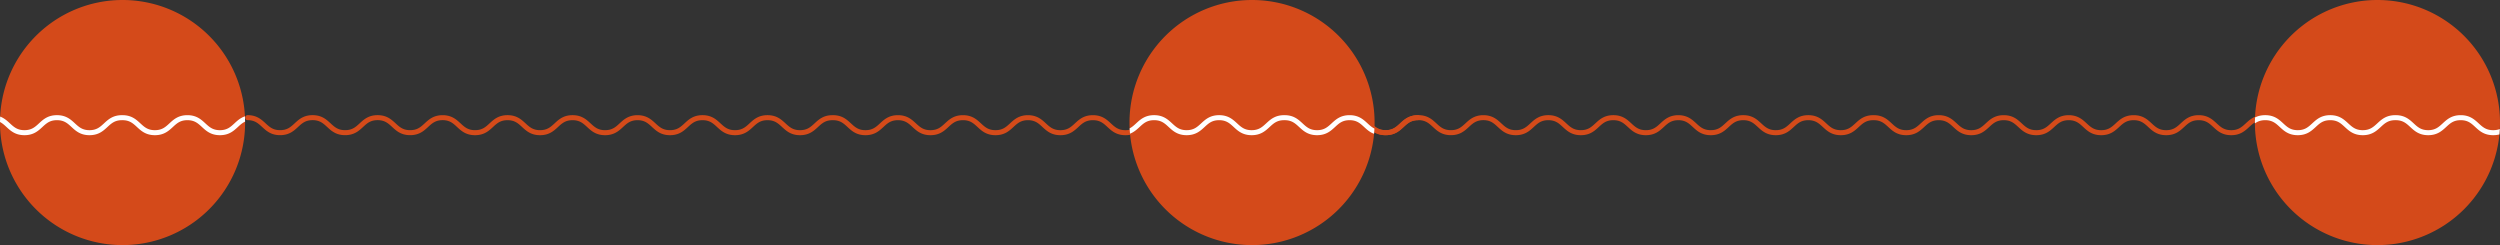 <svg xmlns="http://www.w3.org/2000/svg" xmlns:xlink="http://www.w3.org/1999/xlink" width="1224" height="120" viewBox="0 0 1224 120"><rect x="0" y="0" width="1224" height="120" fill="#333333" stroke="none"/><defs><clipPath id="a"><path d="M0-163H120V-283H0Z" transform="translate(0 283)" fill="none"/></clipPath><clipPath id="b"><path d="M60-283A60,60,0,0,0,0-223H0a60,60,0,0,0,60,60h0a60,60,0,0,0,60-60h0A60,60,0,0,0,60-283Z" transform="translate(0 283)" fill="none"/></clipPath></defs><g transform="translate(-320 -9845)"><g transform="translate(-12 20)"><g transform="translate(452 9881.39)"><path d="M-779.978,0h0c-4.46,0-6.762,2.123-8.792,4-1.947,1.8-3.63,3.348-7.132,3.348S-801.085,5.793-803.034,4c-2.029-1.874-4.331-4-8.791-4s-6.758,2.123-8.787,4c-1.945,1.8-3.626,3.347-7.125,3.347S-832.919,5.794-834.866,4c-2.03-1.874-4.331-4-8.788-4s-6.757,2.123-8.788,4c-1.945,1.8-3.626,3.347-7.123,3.347S-864.744,5.794-866.689,4C-868.707,2.134-871,.026-875.409,0c-.006,0-.013,0-.019,0h0l-.027,0-.019,0c-.006,0-.01,0-.016,0C-879.907.024-882.2,2.132-884.219,4c-1.948,1.8-3.63,3.348-7.132,3.348S-896.536,5.793-898.483,4c-2.031-1.874-4.332-4-8.792-4s-6.758,2.123-8.788,4c-1.946,1.8-3.627,3.347-7.125,3.347S-928.37,5.794-930.317,4c-2.03-1.874-4.332-4-8.788-4s-6.758,2.123-8.787,4c-1.945,1.8-3.626,3.347-7.125,3.347S-960.194,5.794-962.14,4C-964.157,2.134-966.45.026-970.859,0c-.007,0-.012,0-.02,0l-.026,0-.019,0c-.005,0-.011,0-.016,0-4.417.021-6.71,2.129-8.731,3.993-1.947,1.8-3.629,3.348-7.132,3.348S-991.987,5.793-993.935,4c-2.029-1.874-4.33-4-8.79-4s-6.759,2.123-8.788,4c-1.946,1.8-3.627,3.347-7.126,3.347s-5.182-1.551-7.129-3.348c-2.028-1.874-4.331-4-8.788-4s-6.757,2.123-8.787,4c-1.946,1.8-3.627,3.347-7.125,3.347s-5.177-1.552-7.122-3.348c-2.029-1.874-4.329-4-8.785-4-.038,0-.061.038-.1.041s-.06-.041-.1-.041c-4.459,0-6.762,2.123-8.791,4-1.948,1.8-3.629,3.348-7.131,3.348s-5.184-1.552-7.132-3.348c-2.03-1.874-4.332-4-8.791-4s-6.759,2.123-8.788,4c-1.946,1.8-3.626,3.347-7.125,3.347s-5.182-1.551-7.13-3.348c-2.029-1.874-4.331-4-8.787-4s-6.758,2.123-8.788,4c-1.945,1.8-3.627,3.347-7.125,3.347s-5.177-1.552-7.122-3.348C-1155.3,2.134-1157.593.026-1162,0c-.007,0-.012,0-.02,0l-.026,0-.019,0c-.005,0-.011,0-.016,0-4.417.021-6.71,2.129-8.73,3.993-1.947,1.8-3.63,3.348-7.132,3.348s-5.184-1.552-7.132-3.348c-2.03-1.874-4.332-4-8.79-4s-6.759,2.123-8.788,4c-1.945,1.8-3.626,3.347-7.125,3.347s-5.182-1.551-7.13-3.348c-2.029-1.874-4.33-4-8.787-4s-6.758,2.123-8.788,4c-1.945,1.8-3.626,3.347-7.124,3.347s-5.177-1.552-7.123-3.348c-2.018-1.864-4.31-3.971-8.72-3.993-.007,0-.012,0-.02,0h0l-.026,0-.018,0c-.006,0-.01,0-.016,0-4.417.021-6.711,2.129-8.73,3.993-1.947,1.8-3.63,3.348-7.132,3.348s-5.185-1.552-7.132-3.348c-2.03-1.874-4.332-4-8.792-4s-6.758,2.123-8.788,4c-1.945,1.8-3.626,3.347-7.125,3.347s-5.183-1.551-7.13-3.348c-2.028-1.874-4.331-4-8.787-4s-6.759,2.123-8.788,4c-1.946,1.8-3.626,3.347-7.124,3.347s-5.177-1.552-7.123-3.348c-2.029-1.874-4.33-4-8.785-4a1.225,1.225,0,0,0-1.225,1.225,1.225,1.225,0,0,0,1.225,1.224c3.5,0,5.177,1.552,7.122,3.347,2.03,1.874,4.33,4,8.785,4s6.755-2.124,8.786-4c1.944-1.8,3.625-3.349,7.126-3.349s5.18,1.552,7.127,3.348c2.031,1.875,4.332,4,8.791,4s6.756-2.124,8.786-4c1.945-1.8,3.627-3.349,7.126-3.349s5.184,1.552,7.132,3.349c2.031,1.874,4.333,4,8.792,4s6.762-2.124,8.792-4c1.942-1.791,3.622-3.337,7.1-3.346S-1252.338,4-1250.4,5.8c2.029,1.874,4.328,4,8.784,4s6.756-2.124,8.786-4c1.945-1.8,3.625-3.349,7.126-3.349s5.18,1.552,7.127,3.348c2.031,1.875,4.332,4,8.791,4s6.756-2.124,8.786-4c1.945-1.8,3.626-3.349,7.127-3.349s5.183,1.552,7.132,3.349c2.029,1.874,4.331,4,8.791,4s6.761-2.124,8.791-4c1.942-1.791,3.622-3.337,7.1-3.346s5.167,1.554,7.109,3.346c2.028,1.874,4.329,4,8.784,4s6.756-2.124,8.787-4c1.945-1.8,3.626-3.349,7.126-3.349s5.18,1.552,7.126,3.348c2.031,1.875,4.333,4,8.791,4s6.756-2.124,8.787-4c1.945-1.8,3.626-3.349,7.126-3.349s5.183,1.552,7.132,3.349c2.03,1.874,4.331,4,8.791,4s6.761-2.124,8.791-4c1.948-1.8,3.63-3.349,7.132-3.349.038,0,.06-.037.1-.04s.06.042.1.042c3.5,0,5.178,1.552,7.124,3.347,2.028,1.874,4.329,4,8.784,4s6.755-2.124,8.787-4c1.945-1.8,3.625-3.349,7.125-3.349s5.18,1.552,7.127,3.348c2.031,1.875,4.333,4,8.79,4s6.757-2.124,8.788-4c1.945-1.8,3.626-3.349,7.126-3.349S-997.542,4-995.594,5.8c2.03,1.874,4.332,4,8.792,4s6.761-2.124,8.79-4c1.942-1.791,3.622-3.337,7.1-3.346S-965.744,4-963.8,5.8c2.029,1.874,4.329,4,8.784,4s6.757-2.124,8.788-4c1.944-1.8,3.625-3.349,7.124-3.349S-933.924,4-931.979,5.8c2.032,1.875,4.333,4,8.791,4s6.756-2.124,8.787-4c1.945-1.8,3.626-3.349,7.125-3.349S-902.091,4-900.143,5.8c2.03,1.874,4.331,4,8.791,4s6.761-2.124,8.792-4c1.942-1.791,3.621-3.337,7.1-3.346S-870.293,4-868.351,5.8c2.03,1.874,4.33,4,8.786,4s6.755-2.124,8.786-4c1.944-1.8,3.625-3.349,7.125-3.349S-838.474,4-836.527,5.8c2.031,1.875,4.332,4,8.79,4s6.756-2.124,8.787-4c1.946-1.8,3.626-3.349,7.126-3.349S-806.64,4-804.693,5.8c2.031,1.874,4.332,4,8.792,4s6.761-2.124,8.792-4c1.947-1.8,3.63-3.349,7.132-3.349a1.223,1.223,0,0,0,1.224-1.224A1.223,1.223,0,0,0-779.978,0" transform="translate(1354.194)" fill="#d54b1a"/></g><g transform="translate(961.56 9881.39)"><path d="M-779.978,0h0c-4.46,0-6.762,2.123-8.792,4-1.947,1.8-3.63,3.348-7.132,3.348S-801.085,5.793-803.034,4c-2.029-1.874-4.331-4-8.791-4s-6.758,2.123-8.787,4c-1.945,1.8-3.626,3.347-7.125,3.347S-832.919,5.794-834.866,4c-2.03-1.874-4.331-4-8.788-4s-6.757,2.123-8.788,4c-1.945,1.8-3.626,3.347-7.123,3.347S-864.744,5.794-866.689,4C-868.707,2.134-871,.026-875.409,0c-.006,0-.013,0-.019,0h0l-.027,0-.019,0c-.006,0-.01,0-.016,0C-879.907.024-882.2,2.132-884.219,4c-1.948,1.8-3.63,3.348-7.132,3.348S-896.536,5.793-898.483,4c-2.031-1.874-4.332-4-8.792-4s-6.758,2.123-8.788,4c-1.946,1.8-3.627,3.347-7.125,3.347S-928.37,5.794-930.317,4c-2.03-1.874-4.332-4-8.788-4s-6.758,2.123-8.787,4c-1.945,1.8-3.626,3.347-7.125,3.347S-960.194,5.794-962.14,4C-964.157,2.134-966.45.026-970.859,0c-.007,0-.012,0-.02,0l-.026,0-.019,0c-.005,0-.011,0-.016,0-4.417.021-6.71,2.129-8.731,3.993-1.947,1.8-3.629,3.348-7.132,3.348S-991.987,5.793-993.935,4c-2.029-1.874-4.33-4-8.79-4s-6.759,2.123-8.788,4c-1.946,1.8-3.627,3.347-7.126,3.347s-5.182-1.551-7.129-3.348c-2.028-1.874-4.331-4-8.788-4s-6.757,2.123-8.787,4c-1.946,1.8-3.627,3.347-7.125,3.347s-5.177-1.552-7.122-3.348c-2.029-1.874-4.329-4-8.785-4-.038,0-.061.038-.1.041s-.06-.041-.1-.041c-4.459,0-6.762,2.123-8.791,4-1.948,1.8-3.629,3.348-7.131,3.348s-5.184-1.552-7.132-3.348c-2.03-1.874-4.332-4-8.791-4s-6.759,2.123-8.788,4c-1.946,1.8-3.626,3.347-7.125,3.347s-5.182-1.551-7.13-3.348c-2.029-1.874-4.331-4-8.787-4s-6.758,2.123-8.788,4c-1.945,1.8-3.627,3.347-7.125,3.347s-5.177-1.552-7.122-3.348C-1155.3,2.134-1157.593.026-1162,0c-.007,0-.012,0-.02,0l-.026,0-.019,0c-.005,0-.011,0-.016,0-4.417.021-6.71,2.129-8.73,3.993-1.947,1.8-3.63,3.348-7.132,3.348s-5.184-1.552-7.132-3.348c-2.03-1.874-4.332-4-8.79-4s-6.759,2.123-8.788,4c-1.945,1.8-3.626,3.347-7.125,3.347s-5.182-1.551-7.13-3.348c-2.029-1.874-4.33-4-8.787-4s-6.758,2.123-8.788,4c-1.945,1.8-3.626,3.347-7.124,3.347s-5.177-1.552-7.123-3.348c-2.018-1.864-4.31-3.971-8.72-3.993-.007,0-.012,0-.02,0h0l-.026,0-.018,0c-.006,0-.01,0-.016,0-4.417.021-6.711,2.129-8.73,3.993-1.947,1.8-3.63,3.348-7.132,3.348s-5.185-1.552-7.132-3.348c-2.03-1.874-4.332-4-8.792-4s-6.758,2.123-8.788,4c-1.945,1.8-3.626,3.347-7.125,3.347s-5.183-1.551-7.13-3.348c-2.028-1.874-4.331-4-8.787-4s-6.759,2.123-8.788,4c-1.946,1.8-3.626,3.347-7.124,3.347s-5.177-1.552-7.123-3.348c-2.029-1.874-4.33-4-8.785-4a1.225,1.225,0,0,0-1.225,1.225,1.225,1.225,0,0,0,1.225,1.224c3.5,0,5.177,1.552,7.122,3.347,2.03,1.874,4.33,4,8.785,4s6.755-2.124,8.786-4c1.944-1.8,3.625-3.349,7.126-3.349s5.18,1.552,7.127,3.348c2.031,1.875,4.332,4,8.791,4s6.756-2.124,8.786-4c1.945-1.8,3.627-3.349,7.126-3.349s5.184,1.552,7.132,3.349c2.031,1.874,4.333,4,8.792,4s6.762-2.124,8.792-4c1.942-1.791,3.622-3.337,7.1-3.346S-1252.338,4-1250.4,5.8c2.029,1.874,4.328,4,8.784,4s6.756-2.124,8.786-4c1.945-1.8,3.625-3.349,7.126-3.349s5.18,1.552,7.127,3.348c2.031,1.875,4.332,4,8.791,4s6.756-2.124,8.786-4c1.945-1.8,3.626-3.349,7.127-3.349s5.183,1.552,7.132,3.349c2.029,1.874,4.331,4,8.791,4s6.761-2.124,8.791-4c1.942-1.791,3.622-3.337,7.1-3.346s5.167,1.554,7.109,3.346c2.028,1.874,4.329,4,8.784,4s6.756-2.124,8.787-4c1.945-1.8,3.626-3.349,7.126-3.349s5.18,1.552,7.126,3.348c2.031,1.875,4.333,4,8.791,4s6.756-2.124,8.787-4c1.945-1.8,3.626-3.349,7.126-3.349s5.183,1.552,7.132,3.349c2.03,1.874,4.331,4,8.791,4s6.761-2.124,8.791-4c1.948-1.8,3.63-3.349,7.132-3.349.038,0,.06-.037.1-.04s.06.042.1.042c3.5,0,5.178,1.552,7.124,3.347,2.028,1.874,4.329,4,8.784,4s6.755-2.124,8.787-4c1.945-1.8,3.625-3.349,7.125-3.349s5.18,1.552,7.127,3.348c2.031,1.875,4.333,4,8.79,4s6.757-2.124,8.788-4c1.945-1.8,3.626-3.349,7.126-3.349S-997.542,4-995.594,5.8c2.03,1.874,4.332,4,8.792,4s6.761-2.124,8.79-4c1.942-1.791,3.622-3.337,7.1-3.346S-965.744,4-963.8,5.8c2.029,1.874,4.329,4,8.784,4s6.757-2.124,8.788-4c1.944-1.8,3.625-3.349,7.124-3.349S-933.924,4-931.979,5.8c2.032,1.875,4.333,4,8.791,4s6.756-2.124,8.787-4c1.945-1.8,3.626-3.349,7.125-3.349S-902.091,4-900.143,5.8c2.03,1.874,4.331,4,8.791,4s6.761-2.124,8.792-4c1.942-1.791,3.621-3.337,7.1-3.346S-870.293,4-868.351,5.8c2.03,1.874,4.33,4,8.786,4s6.755-2.124,8.786-4c1.944-1.8,3.625-3.349,7.125-3.349S-838.474,4-836.527,5.8c2.031,1.875,4.332,4,8.79,4s6.756-2.124,8.787-4c1.946-1.8,3.626-3.349,7.126-3.349S-806.64,4-804.693,5.8c2.031,1.874,4.332,4,8.792,4s6.761-2.124,8.792-4c1.947-1.8,3.63-3.349,7.132-3.349a1.223,1.223,0,0,0,1.224-1.224A1.223,1.223,0,0,0-779.978,0" transform="translate(1354.194)" fill="#d54b1a"/></g><g transform="translate(332 10108)"><g transform="translate(0 -283)" clip-path="url(#a)"><path d="M-163-81.5a60,60,0,0,1-60,60,60,60,0,0,1-60-60,60,60,0,0,1,60-60,60,60,0,0,1,60,60" transform="translate(283 141.5)" fill="#d44a1a"/></g><g transform="translate(0 -283)" clip-path="url(#b)"><g transform="translate(-227.887 56.389)"><path d="M-779.978,0h0c-4.46,0-6.762,2.123-8.792,4-1.947,1.8-3.63,3.348-7.132,3.348S-801.085,5.793-803.034,4c-2.029-1.874-4.331-4-8.791-4s-6.758,2.123-8.787,4c-1.945,1.8-3.626,3.347-7.125,3.347S-832.919,5.794-834.866,4c-2.03-1.874-4.331-4-8.788-4s-6.757,2.123-8.788,4c-1.945,1.8-3.626,3.347-7.123,3.347S-864.744,5.794-866.689,4C-868.707,2.134-871,.026-875.409,0c-.006,0-.013,0-.019,0h0l-.027,0-.019,0c-.006,0-.01,0-.016,0C-879.907.024-882.2,2.132-884.219,4c-1.948,1.8-3.63,3.348-7.132,3.348S-896.536,5.793-898.483,4c-2.031-1.874-4.332-4-8.792-4s-6.758,2.123-8.788,4c-1.946,1.8-3.627,3.347-7.125,3.347S-928.37,5.794-930.317,4c-2.03-1.874-4.332-4-8.788-4s-6.758,2.123-8.787,4c-1.945,1.8-3.626,3.347-7.125,3.347S-960.194,5.794-962.14,4C-964.157,2.134-966.45.026-970.859,0c-.007,0-.012,0-.02,0l-.026,0-.019,0c-.005,0-.011,0-.016,0-4.417.021-6.71,2.129-8.731,3.993-1.947,1.8-3.629,3.348-7.132,3.348S-991.987,5.793-993.935,4c-2.029-1.874-4.33-4-8.79-4s-6.759,2.123-8.788,4c-1.946,1.8-3.627,3.347-7.126,3.347s-5.182-1.551-7.129-3.348c-2.028-1.874-4.331-4-8.788-4s-6.757,2.123-8.787,4c-1.946,1.8-3.627,3.347-7.125,3.347s-5.177-1.552-7.122-3.348c-2.029-1.874-4.329-4-8.785-4-.038,0-.061.038-.1.041s-.06-.041-.1-.041c-4.459,0-6.762,2.123-8.791,4-1.948,1.8-3.629,3.348-7.131,3.348s-5.184-1.552-7.132-3.348c-2.03-1.874-4.332-4-8.791-4s-6.759,2.123-8.788,4c-1.946,1.8-3.626,3.347-7.125,3.347s-5.182-1.551-7.13-3.348c-2.029-1.874-4.331-4-8.787-4s-6.758,2.123-8.788,4c-1.945,1.8-3.627,3.347-7.125,3.347s-5.177-1.552-7.122-3.348C-1155.3,2.134-1157.593.026-1162,0c-.007,0-.012,0-.02,0l-.026,0-.019,0c-.005,0-.011,0-.016,0-4.417.021-6.71,2.129-8.73,3.993-1.947,1.8-3.63,3.348-7.132,3.348s-5.184-1.552-7.132-3.348c-2.03-1.874-4.332-4-8.79-4s-6.759,2.123-8.788,4c-1.945,1.8-3.626,3.347-7.125,3.347s-5.182-1.551-7.13-3.348c-2.029-1.874-4.33-4-8.787-4s-6.758,2.123-8.788,4c-1.945,1.8-3.626,3.347-7.124,3.347s-5.177-1.552-7.123-3.348c-2.018-1.864-4.31-3.971-8.72-3.993-.007,0-.012,0-.02,0h0l-.026,0-.018,0c-.006,0-.01,0-.016,0-4.417.021-6.711,2.129-8.73,3.993-1.947,1.8-3.63,3.348-7.132,3.348s-5.185-1.552-7.132-3.348c-2.03-1.874-4.332-4-8.792-4s-6.758,2.123-8.788,4c-1.945,1.8-3.626,3.347-7.125,3.347s-5.183-1.551-7.13-3.348c-2.028-1.874-4.331-4-8.787-4s-6.759,2.123-8.788,4c-1.946,1.8-3.626,3.347-7.124,3.347s-5.177-1.552-7.123-3.348c-2.029-1.874-4.33-4-8.785-4a1.225,1.225,0,0,0-1.225,1.225,1.225,1.225,0,0,0,1.225,1.224c3.5,0,5.177,1.552,7.122,3.347,2.03,1.874,4.33,4,8.785,4s6.755-2.124,8.786-4c1.944-1.8,3.625-3.349,7.126-3.349s5.18,1.552,7.127,3.348c2.031,1.875,4.332,4,8.791,4s6.756-2.124,8.786-4c1.945-1.8,3.627-3.349,7.126-3.349s5.184,1.552,7.132,3.349c2.031,1.874,4.333,4,8.792,4s6.762-2.124,8.792-4c1.942-1.791,3.622-3.337,7.1-3.346S-1252.338,4-1250.4,5.8c2.029,1.874,4.328,4,8.784,4s6.756-2.124,8.786-4c1.945-1.8,3.625-3.349,7.126-3.349s5.18,1.552,7.127,3.348c2.031,1.875,4.332,4,8.791,4s6.756-2.124,8.786-4c1.945-1.8,3.626-3.349,7.127-3.349s5.183,1.552,7.132,3.349c2.029,1.874,4.331,4,8.791,4s6.761-2.124,8.791-4c1.942-1.791,3.622-3.337,7.1-3.346s5.167,1.554,7.109,3.346c2.028,1.874,4.329,4,8.784,4s6.756-2.124,8.787-4c1.945-1.8,3.626-3.349,7.126-3.349s5.18,1.552,7.126,3.348c2.031,1.875,4.333,4,8.791,4s6.756-2.124,8.787-4c1.945-1.8,3.626-3.349,7.126-3.349s5.183,1.552,7.132,3.349c2.03,1.874,4.331,4,8.791,4s6.761-2.124,8.791-4c1.948-1.8,3.63-3.349,7.132-3.349.038,0,.06-.037.1-.04s.06.042.1.042c3.5,0,5.178,1.552,7.124,3.347,2.028,1.874,4.329,4,8.784,4s6.755-2.124,8.787-4c1.945-1.8,3.625-3.349,7.125-3.349s5.18,1.552,7.127,3.348c2.031,1.875,4.333,4,8.79,4s6.757-2.124,8.788-4c1.945-1.8,3.626-3.349,7.126-3.349S-997.542,4-995.594,5.8c2.03,1.874,4.332,4,8.792,4s6.761-2.124,8.79-4c1.942-1.791,3.622-3.337,7.1-3.346S-965.744,4-963.8,5.8c2.029,1.874,4.329,4,8.784,4s6.757-2.124,8.788-4c1.944-1.8,3.625-3.349,7.124-3.349S-933.924,4-931.979,5.8c2.032,1.875,4.333,4,8.791,4s6.756-2.124,8.787-4c1.945-1.8,3.626-3.349,7.125-3.349S-902.091,4-900.143,5.8c2.03,1.874,4.331,4,8.791,4s6.761-2.124,8.792-4c1.942-1.791,3.621-3.337,7.1-3.346S-870.293,4-868.351,5.8c2.03,1.874,4.33,4,8.786,4s6.755-2.124,8.786-4c1.944-1.8,3.625-3.349,7.125-3.349S-838.474,4-836.527,5.8c2.031,1.875,4.332,4,8.79,4s6.756-2.124,8.787-4c1.946-1.8,3.626-3.349,7.126-3.349S-806.64,4-804.693,5.8c2.031,1.874,4.332,4,8.792,4s6.761-2.124,8.792-4c1.947-1.8,3.63-3.349,7.132-3.349a1.223,1.223,0,0,0,1.224-1.224A1.223,1.223,0,0,0-779.978,0" transform="translate(1354.194)" fill="#fff"/></g></g></g><g transform="translate(885 10108)"><g transform="translate(0 -283)" clip-path="url(#a)"><path d="M-163-81.5a60,60,0,0,1-60,60,60,60,0,0,1-60-60,60,60,0,0,1,60-60,60,60,0,0,1,60,60" transform="translate(283 141.5)" fill="#d44a1a"/></g><g transform="translate(0 -283)" clip-path="url(#b)"><g transform="translate(-227.887 56.389)"><path d="M-779.978,0h0c-4.46,0-6.762,2.123-8.792,4-1.947,1.8-3.63,3.348-7.132,3.348S-801.085,5.793-803.034,4c-2.029-1.874-4.331-4-8.791-4s-6.758,2.123-8.787,4c-1.945,1.8-3.626,3.347-7.125,3.347S-832.919,5.794-834.866,4c-2.03-1.874-4.331-4-8.788-4s-6.757,2.123-8.788,4c-1.945,1.8-3.626,3.347-7.123,3.347S-864.744,5.794-866.689,4C-868.707,2.134-871,.026-875.409,0c-.006,0-.013,0-.019,0h0l-.027,0-.019,0c-.006,0-.01,0-.016,0C-879.907.024-882.2,2.132-884.219,4c-1.948,1.8-3.63,3.348-7.132,3.348S-896.536,5.793-898.483,4c-2.031-1.874-4.332-4-8.792-4s-6.758,2.123-8.788,4c-1.946,1.8-3.627,3.347-7.125,3.347S-928.37,5.794-930.317,4c-2.03-1.874-4.332-4-8.788-4s-6.758,2.123-8.787,4c-1.945,1.8-3.626,3.347-7.125,3.347S-960.194,5.794-962.14,4C-964.157,2.134-966.45.026-970.859,0c-.007,0-.012,0-.02,0l-.026,0-.019,0c-.005,0-.011,0-.016,0-4.417.021-6.71,2.129-8.731,3.993-1.947,1.8-3.629,3.348-7.132,3.348S-991.987,5.793-993.935,4c-2.029-1.874-4.33-4-8.79-4s-6.759,2.123-8.788,4c-1.946,1.8-3.627,3.347-7.126,3.347s-5.182-1.551-7.129-3.348c-2.028-1.874-4.331-4-8.788-4s-6.757,2.123-8.787,4c-1.946,1.8-3.627,3.347-7.125,3.347s-5.177-1.552-7.122-3.348c-2.029-1.874-4.329-4-8.785-4-.038,0-.061.038-.1.041s-.06-.041-.1-.041c-4.459,0-6.762,2.123-8.791,4-1.948,1.8-3.629,3.348-7.131,3.348s-5.184-1.552-7.132-3.348c-2.03-1.874-4.332-4-8.791-4s-6.759,2.123-8.788,4c-1.946,1.8-3.626,3.347-7.125,3.347s-5.182-1.551-7.13-3.348c-2.029-1.874-4.331-4-8.787-4s-6.758,2.123-8.788,4c-1.945,1.8-3.627,3.347-7.125,3.347s-5.177-1.552-7.122-3.348C-1155.3,2.134-1157.593.026-1162,0c-.007,0-.012,0-.02,0l-.026,0-.019,0c-.005,0-.011,0-.016,0-4.417.021-6.71,2.129-8.73,3.993-1.947,1.8-3.63,3.348-7.132,3.348s-5.184-1.552-7.132-3.348c-2.03-1.874-4.332-4-8.79-4s-6.759,2.123-8.788,4c-1.945,1.8-3.626,3.347-7.125,3.347s-5.182-1.551-7.13-3.348c-2.029-1.874-4.33-4-8.787-4s-6.758,2.123-8.788,4c-1.945,1.8-3.626,3.347-7.124,3.347s-5.177-1.552-7.123-3.348c-2.018-1.864-4.31-3.971-8.72-3.993-.007,0-.012,0-.02,0h0l-.026,0-.018,0c-.006,0-.01,0-.016,0-4.417.021-6.711,2.129-8.73,3.993-1.947,1.8-3.63,3.348-7.132,3.348s-5.185-1.552-7.132-3.348c-2.03-1.874-4.332-4-8.792-4s-6.758,2.123-8.788,4c-1.945,1.8-3.626,3.347-7.125,3.347s-5.183-1.551-7.13-3.348c-2.028-1.874-4.331-4-8.787-4s-6.759,2.123-8.788,4c-1.946,1.8-3.626,3.347-7.124,3.347s-5.177-1.552-7.123-3.348c-2.029-1.874-4.33-4-8.785-4a1.225,1.225,0,0,0-1.225,1.225,1.225,1.225,0,0,0,1.225,1.224c3.5,0,5.177,1.552,7.122,3.347,2.03,1.874,4.33,4,8.785,4s6.755-2.124,8.786-4c1.944-1.8,3.625-3.349,7.126-3.349s5.18,1.552,7.127,3.348c2.031,1.875,4.332,4,8.791,4s6.756-2.124,8.786-4c1.945-1.8,3.627-3.349,7.126-3.349s5.184,1.552,7.132,3.349c2.031,1.874,4.333,4,8.792,4s6.762-2.124,8.792-4c1.942-1.791,3.622-3.337,7.1-3.346S-1252.338,4-1250.4,5.8c2.029,1.874,4.328,4,8.784,4s6.756-2.124,8.786-4c1.945-1.8,3.625-3.349,7.126-3.349s5.18,1.552,7.127,3.348c2.031,1.875,4.332,4,8.791,4s6.756-2.124,8.786-4c1.945-1.8,3.626-3.349,7.127-3.349s5.183,1.552,7.132,3.349c2.029,1.874,4.331,4,8.791,4s6.761-2.124,8.791-4c1.942-1.791,3.622-3.337,7.1-3.346s5.167,1.554,7.109,3.346c2.028,1.874,4.329,4,8.784,4s6.756-2.124,8.787-4c1.945-1.8,3.626-3.349,7.126-3.349s5.18,1.552,7.126,3.348c2.031,1.875,4.333,4,8.791,4s6.756-2.124,8.787-4c1.945-1.8,3.626-3.349,7.126-3.349s5.183,1.552,7.132,3.349c2.03,1.874,4.331,4,8.791,4s6.761-2.124,8.791-4c1.948-1.8,3.63-3.349,7.132-3.349.038,0,.06-.037.1-.04s.06.042.1.042c3.5,0,5.178,1.552,7.124,3.347,2.028,1.874,4.329,4,8.784,4s6.755-2.124,8.787-4c1.945-1.8,3.625-3.349,7.125-3.349s5.18,1.552,7.127,3.348c2.031,1.875,4.333,4,8.79,4s6.757-2.124,8.788-4c1.945-1.8,3.626-3.349,7.126-3.349S-997.542,4-995.594,5.8c2.03,1.874,4.332,4,8.792,4s6.761-2.124,8.79-4c1.942-1.791,3.622-3.337,7.1-3.346S-965.744,4-963.8,5.8c2.029,1.874,4.329,4,8.784,4s6.757-2.124,8.788-4c1.944-1.8,3.625-3.349,7.124-3.349S-933.924,4-931.979,5.8c2.032,1.875,4.333,4,8.791,4s6.756-2.124,8.787-4c1.945-1.8,3.626-3.349,7.125-3.349S-902.091,4-900.143,5.8c2.03,1.874,4.331,4,8.791,4s6.761-2.124,8.792-4c1.942-1.791,3.621-3.337,7.1-3.346S-870.293,4-868.351,5.8c2.03,1.874,4.33,4,8.786,4s6.755-2.124,8.786-4c1.944-1.8,3.625-3.349,7.125-3.349S-838.474,4-836.527,5.8c2.031,1.875,4.332,4,8.79,4s6.756-2.124,8.787-4c1.946-1.8,3.626-3.349,7.126-3.349S-806.64,4-804.693,5.8c2.031,1.874,4.332,4,8.792,4s6.761-2.124,8.792-4c1.947-1.8,3.63-3.349,7.132-3.349a1.223,1.223,0,0,0,1.224-1.224A1.223,1.223,0,0,0-779.978,0" transform="translate(1370.194)" fill="#fff"/></g></g></g><g transform="translate(1436 10108)"><g transform="translate(0 -283)"><path d="M-163-81.5a60,60,0,0,1-60,60,60,60,0,0,1-60-60,60,60,0,0,1,60-60,60,60,0,0,1,60,60" transform="translate(283 141.5)" fill="#d44a1a"/></g><g transform="translate(0 -283)" clip-path="url(#b)"><g transform="translate(-234.887 56.389)"><path d="M-779.978,0h0c-4.46,0-6.762,2.123-8.792,4-1.947,1.8-3.63,3.348-7.132,3.348S-801.085,5.793-803.034,4c-2.029-1.874-4.331-4-8.791-4s-6.758,2.123-8.787,4c-1.945,1.8-3.626,3.347-7.125,3.347S-832.919,5.794-834.866,4c-2.03-1.874-4.331-4-8.788-4s-6.757,2.123-8.788,4c-1.945,1.8-3.626,3.347-7.123,3.347S-864.744,5.794-866.689,4C-868.707,2.134-871,.026-875.409,0c-.006,0-.013,0-.019,0h0l-.027,0-.019,0c-.006,0-.01,0-.016,0C-879.907.024-882.2,2.132-884.219,4c-1.948,1.8-3.63,3.348-7.132,3.348S-896.536,5.793-898.483,4c-2.031-1.874-4.332-4-8.792-4s-6.758,2.123-8.788,4c-1.946,1.8-3.627,3.347-7.125,3.347S-928.37,5.794-930.317,4c-2.03-1.874-4.332-4-8.788-4s-6.758,2.123-8.787,4c-1.945,1.8-3.626,3.347-7.125,3.347S-960.194,5.794-962.14,4C-964.157,2.134-966.45.026-970.859,0c-.007,0-.012,0-.02,0l-.026,0-.019,0c-.005,0-.011,0-.016,0-4.417.021-6.71,2.129-8.731,3.993-1.947,1.8-3.629,3.348-7.132,3.348S-991.987,5.793-993.935,4c-2.029-1.874-4.33-4-8.79-4s-6.759,2.123-8.788,4c-1.946,1.8-3.627,3.347-7.126,3.347s-5.182-1.551-7.129-3.348c-2.028-1.874-4.331-4-8.788-4s-6.757,2.123-8.787,4c-1.946,1.8-3.627,3.347-7.125,3.347s-5.177-1.552-7.122-3.348c-2.029-1.874-4.329-4-8.785-4-.038,0-.061.038-.1.041s-.06-.041-.1-.041c-4.459,0-6.762,2.123-8.791,4-1.948,1.8-3.629,3.348-7.131,3.348s-5.184-1.552-7.132-3.348c-2.03-1.874-4.332-4-8.791-4s-6.759,2.123-8.788,4c-1.946,1.8-3.626,3.347-7.125,3.347s-5.182-1.551-7.13-3.348c-2.029-1.874-4.331-4-8.787-4s-6.758,2.123-8.788,4c-1.945,1.8-3.627,3.347-7.125,3.347s-5.177-1.552-7.122-3.348C-1155.3,2.134-1157.593.026-1162,0c-.007,0-.012,0-.02,0l-.026,0-.019,0c-.005,0-.011,0-.016,0-4.417.021-6.71,2.129-8.73,3.993-1.947,1.8-3.63,3.348-7.132,3.348s-5.184-1.552-7.132-3.348c-2.03-1.874-4.332-4-8.79-4s-6.759,2.123-8.788,4c-1.945,1.8-3.626,3.347-7.125,3.347s-5.182-1.551-7.13-3.348c-2.029-1.874-4.33-4-8.787-4s-6.758,2.123-8.788,4c-1.945,1.8-3.626,3.347-7.124,3.347s-5.177-1.552-7.123-3.348c-2.018-1.864-4.31-3.971-8.72-3.993-.007,0-.012,0-.02,0h0l-.026,0-.018,0c-.006,0-.01,0-.016,0-4.417.021-6.711,2.129-8.73,3.993-1.947,1.8-3.63,3.348-7.132,3.348s-5.185-1.552-7.132-3.348c-2.03-1.874-4.332-4-8.792-4s-6.758,2.123-8.788,4c-1.945,1.8-3.626,3.347-7.125,3.347s-5.183-1.551-7.13-3.348c-2.028-1.874-4.331-4-8.787-4s-6.759,2.123-8.788,4c-1.946,1.8-3.626,3.347-7.124,3.347s-5.177-1.552-7.123-3.348c-2.029-1.874-4.33-4-8.785-4a1.225,1.225,0,0,0-1.225,1.225,1.225,1.225,0,0,0,1.225,1.224c3.5,0,5.177,1.552,7.122,3.347,2.03,1.874,4.33,4,8.785,4s6.755-2.124,8.786-4c1.944-1.8,3.625-3.349,7.126-3.349s5.18,1.552,7.127,3.348c2.031,1.875,4.332,4,8.791,4s6.756-2.124,8.786-4c1.945-1.8,3.627-3.349,7.126-3.349s5.184,1.552,7.132,3.349c2.031,1.874,4.333,4,8.792,4s6.762-2.124,8.792-4c1.942-1.791,3.622-3.337,7.1-3.346S-1252.338,4-1250.4,5.8c2.029,1.874,4.328,4,8.784,4s6.756-2.124,8.786-4c1.945-1.8,3.625-3.349,7.126-3.349s5.18,1.552,7.127,3.348c2.031,1.875,4.332,4,8.791,4s6.756-2.124,8.786-4c1.945-1.8,3.626-3.349,7.127-3.349s5.183,1.552,7.132,3.349c2.029,1.874,4.331,4,8.791,4s6.761-2.124,8.791-4c1.942-1.791,3.622-3.337,7.1-3.346s5.167,1.554,7.109,3.346c2.028,1.874,4.329,4,8.784,4s6.756-2.124,8.787-4c1.945-1.8,3.626-3.349,7.126-3.349s5.18,1.552,7.126,3.348c2.031,1.875,4.333,4,8.791,4s6.756-2.124,8.787-4c1.945-1.8,3.626-3.349,7.126-3.349s5.183,1.552,7.132,3.349c2.03,1.874,4.331,4,8.791,4s6.761-2.124,8.791-4c1.948-1.8,3.63-3.349,7.132-3.349.038,0,.06-.037.1-.04s.06.042.1.042c3.5,0,5.178,1.552,7.124,3.347,2.028,1.874,4.329,4,8.784,4s6.755-2.124,8.787-4c1.945-1.8,3.625-3.349,7.125-3.349s5.18,1.552,7.127,3.348c2.031,1.875,4.333,4,8.79,4s6.757-2.124,8.788-4c1.945-1.8,3.626-3.349,7.126-3.349S-997.542,4-995.594,5.8c2.03,1.874,4.332,4,8.792,4s6.761-2.124,8.79-4c1.942-1.791,3.622-3.337,7.1-3.346S-965.744,4-963.8,5.8c2.029,1.874,4.329,4,8.784,4s6.757-2.124,8.788-4c1.944-1.8,3.625-3.349,7.124-3.349S-933.924,4-931.979,5.8c2.032,1.875,4.333,4,8.791,4s6.756-2.124,8.787-4c1.945-1.8,3.626-3.349,7.125-3.349S-902.091,4-900.143,5.8c2.03,1.874,4.331,4,8.791,4s6.761-2.124,8.792-4c1.942-1.791,3.621-3.337,7.1-3.346S-870.293,4-868.351,5.8c2.03,1.874,4.33,4,8.786,4s6.755-2.124,8.786-4c1.944-1.8,3.625-3.349,7.125-3.349S-838.474,4-836.527,5.8c2.031,1.875,4.332,4,8.79,4s6.756-2.124,8.787-4c1.946-1.8,3.626-3.349,7.126-3.349S-806.64,4-804.693,5.8c2.031,1.874,4.332,4,8.792,4s6.761-2.124,8.792-4c1.947-1.8,3.63-3.349,7.132-3.349a1.223,1.223,0,0,0,1.224-1.224A1.223,1.223,0,0,0-779.978,0" transform="translate(1370.194)" fill="#fff"/></g></g></g></g></g></svg>